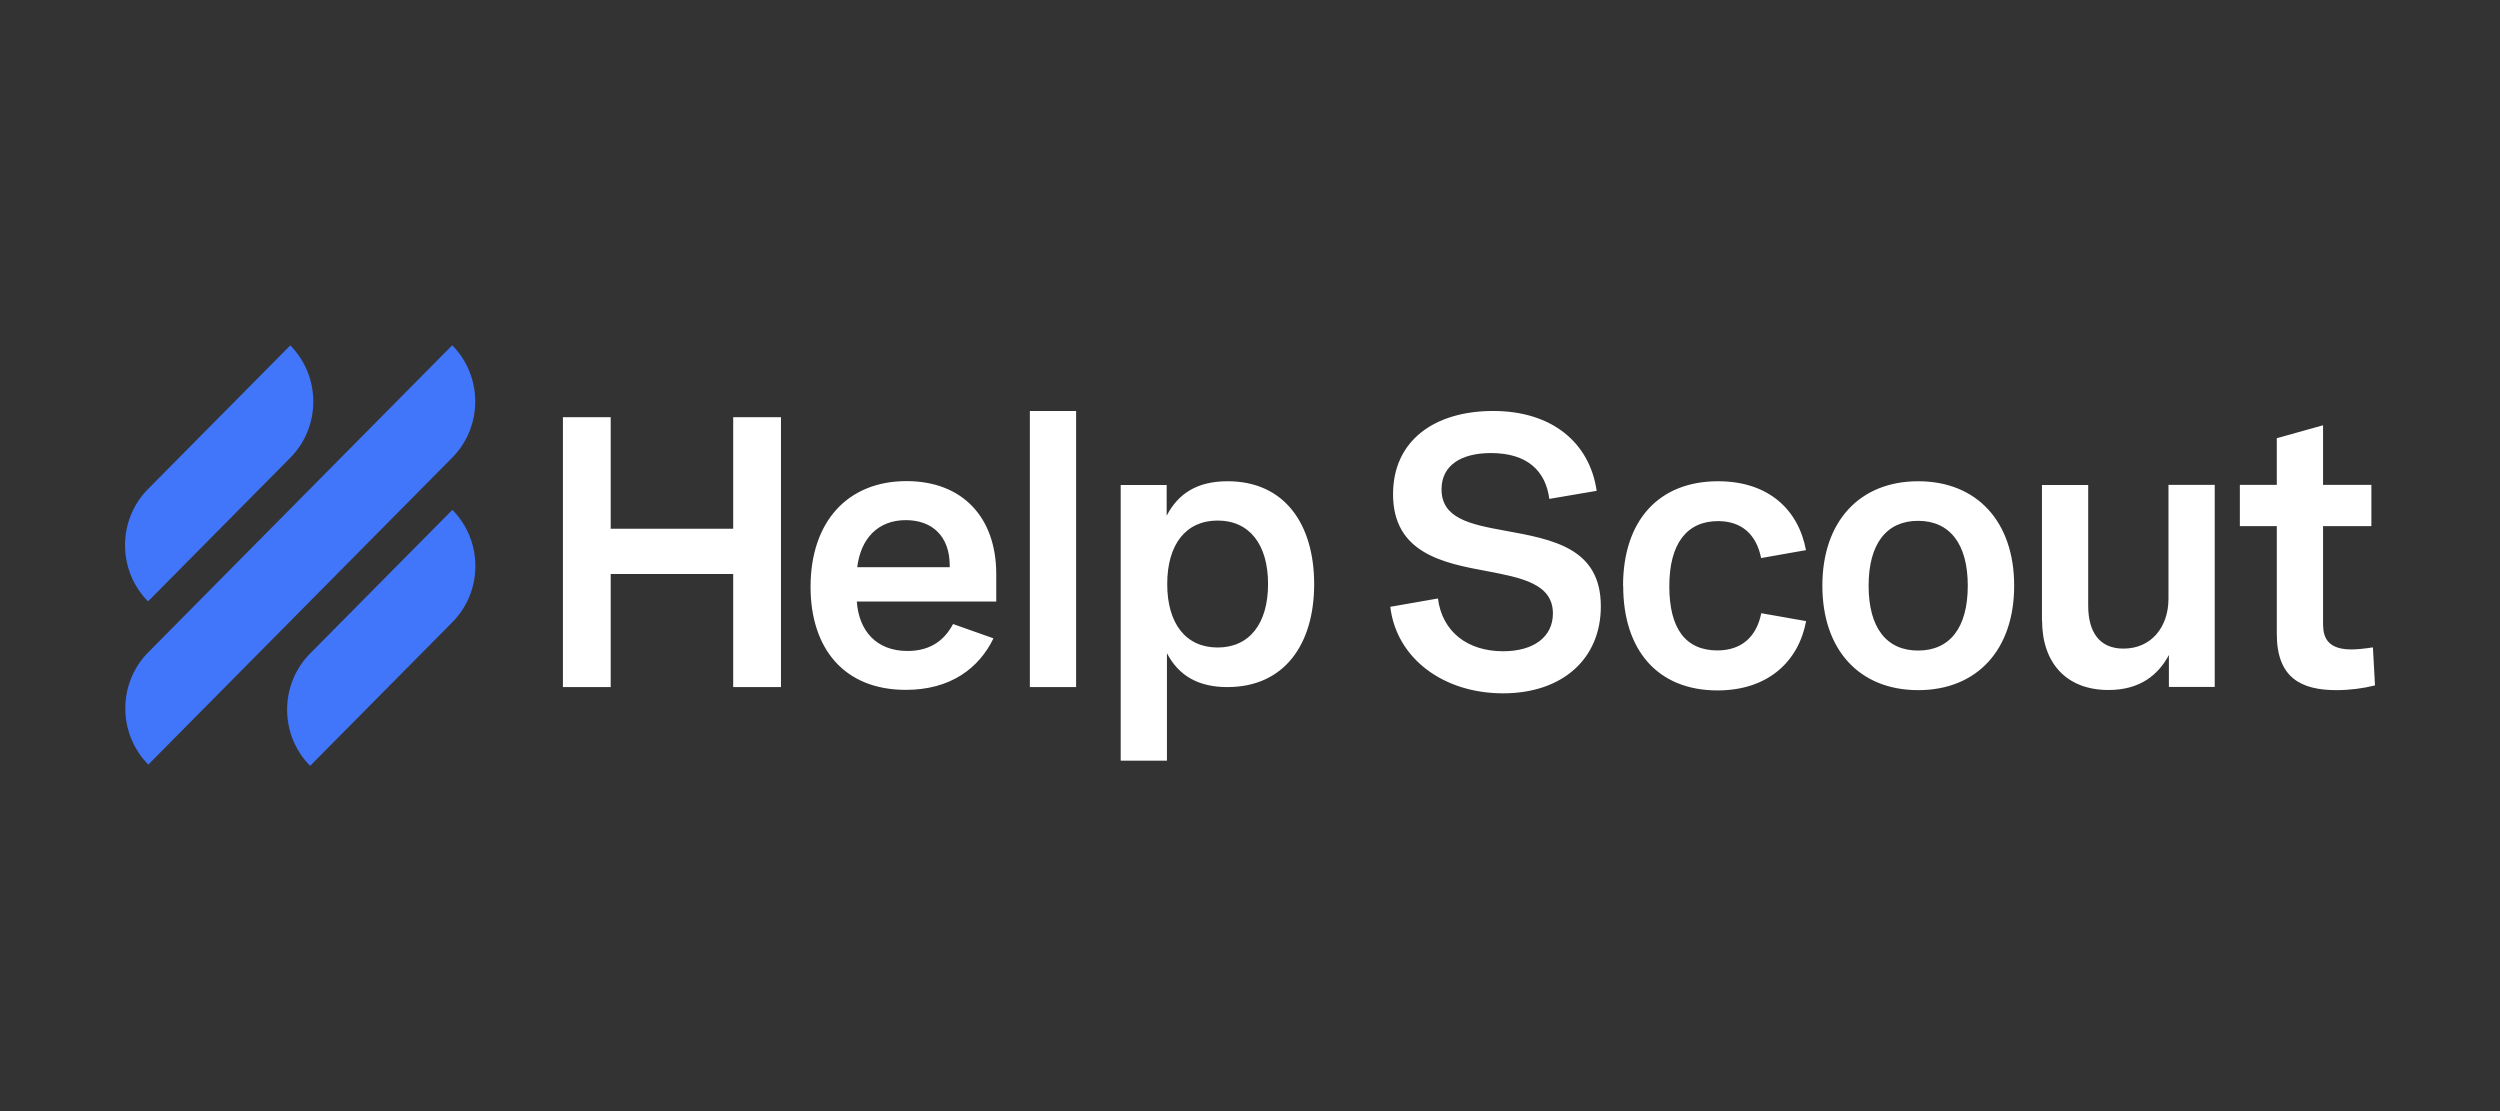 <?xml version="1.0" encoding="UTF-8"?><svg id="Layer_1" xmlns="http://www.w3.org/2000/svg" viewBox="0 0 180 80"><rect x="0" y="0" width="180" height="80" fill="#333333" stroke="none"/><defs><style>.cls-1{fill:none;}.cls-2{fill:#fff;}.cls-2,.cls-3{fill-rule:evenodd;}.cls-3{fill:#4176fa;}</style></defs><rect class="cls-1" width="180" height="80"/><path class="cls-2" d="M77.48,29.59h-3.33v19.88h3.33v-19.88ZM40.53,30.04h3.44v8.03h8.82v-8.03h3.44v19.43h-3.44v-8.14h-8.82v8.14h-3.44v-19.43ZM58.36,42.26c0-4.69,2.66-7.62,6.91-7.62,4.01,0,6.46,2.59,6.46,6.69v1.98h-10.04c.15,2.11,1.41,3.56,3.65,3.56,1.8,0,2.74-.92,3.28-1.94l2.91,1.03c-1.04,2.15-3.09,3.71-6.31,3.71-4.44,0-6.86-2.97-6.86-7.43h0ZM68.38,40.84v-.12c0-2.15-1.3-3.27-3.16-3.27-2.02,0-3.25,1.34-3.5,3.39h6.65ZM80.7,34.92h3.3v2.21c.84-1.61,2.21-2.48,4.39-2.48,4.11,0,6.23,3.1,6.23,7.41s-2.13,7.41-6.25,7.41c-2.13,0-3.52-.85-4.35-2.44v7.74h-3.33v-19.85ZM87.67,46.62c2.29,0,3.63-1.72,3.63-4.57s-1.34-4.57-3.63-4.57-3.63,1.72-3.63,4.57,1.34,4.57,3.63,4.57ZM103.53,43.09l-3.43.6h0c.45,3.74,3.85,6.23,8.12,6.23s7.04-2.48,7.04-6.26c0-4.19-3.41-4.82-6.95-5.46-2.47-.45-4.52-.88-4.52-2.97,0-1.73,1.42-2.61,3.56-2.61,2.63,0,3.94,1.3,4.2,3.3l3.41-.58c-.5-3.46-3.21-5.75-7.45-5.75s-7.21,2.14-7.21,5.99c0,4.25,3.62,4.96,6.75,5.54,2.51.48,4.76.91,4.76,3.05,0,1.69-1.39,2.72-3.58,2.72-2.56,0-4.39-1.39-4.7-3.81ZM116.86,42.18c0-4.69,2.56-7.53,6.84-7.53,3.65,0,5.79,2.06,6.33,4.96l-3.23.57c-.34-1.71-1.41-2.66-3.1-2.66-2.24,0-3.51,1.61-3.51,4.69s1.2,4.62,3.46,4.62c1.72,0,2.82-.96,3.16-2.68l3.23.57c-.54,2.9-2.74,4.99-6.38,4.99-4.31,0-6.79-2.9-6.79-7.52ZM138.11,34.65c-4.23,0-6.9,2.91-6.9,7.52s2.66,7.52,6.9,7.52,6.91-2.91,6.91-7.52-2.68-7.52-6.91-7.52ZM141.68,42.17c0,3.05-1.31,4.67-3.58,4.67s-3.56-1.64-3.56-4.67,1.3-4.67,3.56-4.67,3.58,1.63,3.58,4.67ZM147.02,44.69v-9.77h3.33v8.68c0,1.9.8,3.1,2.54,3.1,2.01,0,3.24-1.56,3.24-3.59v-8.2h3.33v14.55h-3.3v-2.3c-.76,1.42-2.06,2.52-4.35,2.52-3.06,0-4.78-1.98-4.78-5h0ZM163.93,37.89v7.76c0,3.13,1.73,4.04,4.29,4.04.94,0,1.9-.12,2.78-.34l-.15-2.74c-.58.09-1.12.15-1.56.15-2.03,0-2.03-1.26-2.03-1.98v-6.9h3.48v-2.97h-3.48v-4.29l-3.33.93v3.36h-2.66v2.97h2.66Z"/><path class="cls-3" d="M20.9,32.96c2.21-2.23,2.21-5.86,0-8.09l-10.24,10.34c-2.21,2.23-2.21,5.86,0,8.09l10.24-10.34ZM10.68,55.05c-2.21-2.23-2.21-5.86,0-8.09l21.88-22.1c2.21,2.23,2.21,5.86,0,8.09l-21.88,22.1ZM22.33,55.14c-2.21-2.23-2.21-5.86,0-8.09l10.24-10.34c2.21,2.23,2.21,5.86,0,8.09l-10.24,10.34Z"/></svg>